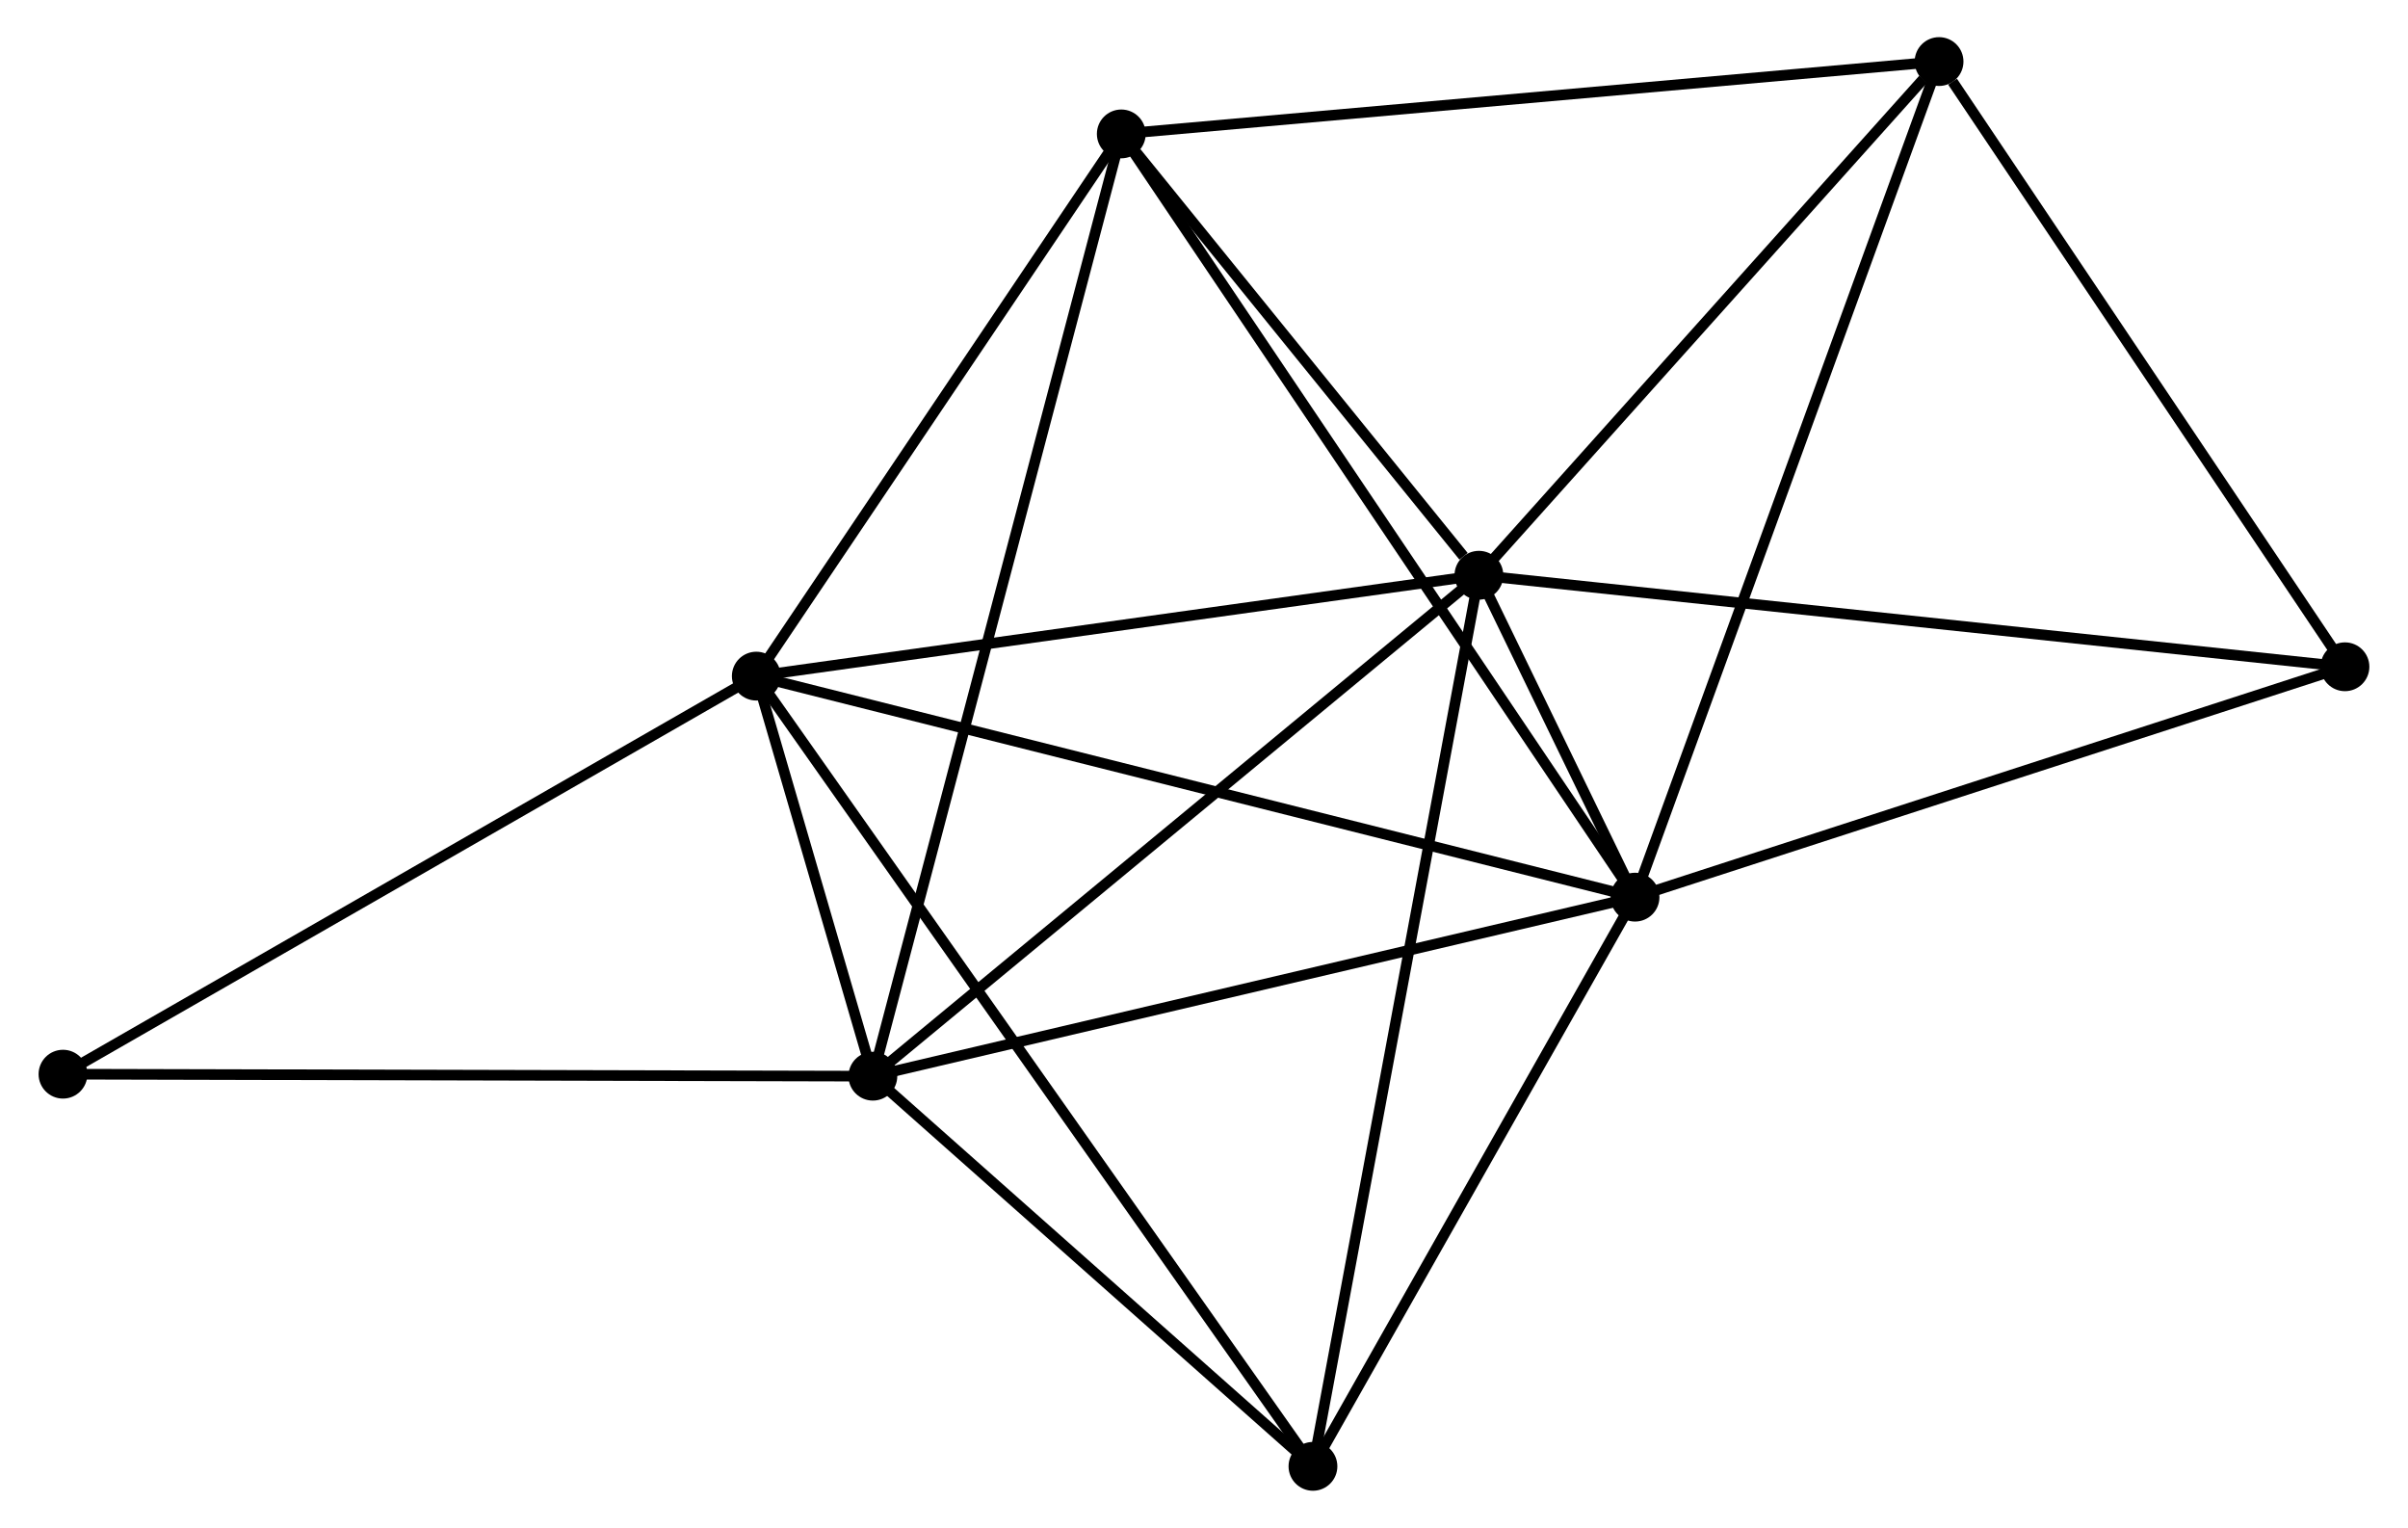 <?xml version="1.0" encoding="UTF-8" standalone="no"?>
<!DOCTYPE svg PUBLIC "-//W3C//DTD SVG 1.1//EN"
 "http://www.w3.org/Graphics/SVG/1.1/DTD/svg11.dtd">
<!-- Generated by graphviz version 2.36.0 (20140111.2315)
 -->
<!-- Title: %3 Pages: 1 -->
<svg width="227pt" height="144pt"
 viewBox="0.00 0.00 226.68 143.97" xmlns="http://www.w3.org/2000/svg" xmlns:xlink="http://www.w3.org/1999/xlink">
<g id="graph0" class="graph" transform="scale(1 1) rotate(0) translate(4 139.969)">
<title>%3</title>
<!-- 0 -->
<g id="node1" class="node"><title>0</title>
<ellipse fill="black" stroke="black" cx="135.25" cy="-85.765" rx="1.8" ry="1.8"/>
</g>
<!-- 1 -->
<g id="node2" class="node"><title>1</title>
<ellipse fill="black" stroke="black" cx="149.965" cy="-55.433" rx="1.8" ry="1.8"/>
</g>
<!-- 0&#45;&#45;1 -->
<g id="edge1" class="edge"><title>0&#45;&#45;1</title>
<path fill="none" stroke="black" d="M136.041,-84.134C138.572,-78.917 146.46,-62.658 149.097,-57.223"/>
</g>
<!-- 2 -->
<g id="node3" class="node"><title>2</title>
<ellipse fill="black" stroke="black" cx="78.131" cy="-38.564" rx="1.8" ry="1.8"/>
</g>
<!-- 0&#45;&#45;2 -->
<g id="edge2" class="edge"><title>0&#45;&#45;2</title>
<path fill="none" stroke="black" d="M133.838,-84.598C126.004,-78.125 87.937,-46.667 79.703,-39.863"/>
</g>
<!-- 3 -->
<g id="node4" class="node"><title>3</title>
<ellipse fill="black" stroke="black" cx="67.145" cy="-76.26" rx="1.8" ry="1.8"/>
</g>
<!-- 0&#45;&#45;3 -->
<g id="edge3" class="edge"><title>0&#45;&#45;3</title>
<path fill="none" stroke="black" d="M133.285,-85.491C123.34,-84.103 78.647,-77.865 68.989,-76.517"/>
</g>
<!-- 4 -->
<g id="node5" class="node"><title>4</title>
<ellipse fill="black" stroke="black" cx="101.544" cy="-127.35" rx="1.8" ry="1.8"/>
</g>
<!-- 0&#45;&#45;4 -->
<g id="edge4" class="edge"><title>0&#45;&#45;4</title>
<path fill="none" stroke="black" d="M133.801,-87.552C128.257,-94.392 108.419,-118.868 102.949,-125.616"/>
</g>
<!-- 5 -->
<g id="node6" class="node"><title>5</title>
<ellipse fill="black" stroke="black" cx="178.619" cy="-134.169" rx="1.8" ry="1.8"/>
</g>
<!-- 0&#45;&#45;5 -->
<g id="edge5" class="edge"><title>0&#45;&#45;5</title>
<path fill="none" stroke="black" d="M136.693,-87.376C143.277,-94.725 170.439,-125.039 177.126,-132.503"/>
</g>
<!-- 6 -->
<g id="node7" class="node"><title>6</title>
<ellipse fill="black" stroke="black" cx="119.609" cy="-1.8" rx="1.8" ry="1.8"/>
</g>
<!-- 0&#45;&#45;6 -->
<g id="edge6" class="edge"><title>0&#45;&#45;6</title>
<path fill="none" stroke="black" d="M134.863,-83.689C132.699,-72.073 122.11,-15.229 119.982,-3.803"/>
</g>
<!-- 7 -->
<g id="node8" class="node"><title>7</title>
<ellipse fill="black" stroke="black" cx="216.875" cy="-77.141" rx="1.8" ry="1.8"/>
</g>
<!-- 0&#45;&#45;7 -->
<g id="edge7" class="edge"><title>0&#45;&#45;7</title>
<path fill="none" stroke="black" d="M137.267,-85.552C148.56,-84.359 203.82,-78.52 214.928,-77.347"/>
</g>
<!-- 1&#45;&#45;2 -->
<g id="edge8" class="edge"><title>1&#45;&#45;2</title>
<path fill="none" stroke="black" d="M148.189,-55.016C138.337,-52.703 90.463,-41.46 80.108,-39.028"/>
</g>
<!-- 1&#45;&#45;3 -->
<g id="edge9" class="edge"><title>1&#45;&#45;3</title>
<path fill="none" stroke="black" d="M147.918,-55.948C136.46,-58.83 80.392,-72.929 69.121,-75.763"/>
</g>
<!-- 1&#45;&#45;4 -->
<g id="edge10" class="edge"><title>1&#45;&#45;4</title>
<path fill="none" stroke="black" d="M148.954,-56.935C142.652,-66.295 108.835,-116.521 102.55,-125.856"/>
</g>
<!-- 1&#45;&#45;5 -->
<g id="edge11" class="edge"><title>1&#45;&#45;5</title>
<path fill="none" stroke="black" d="M150.673,-57.38C154.638,-68.273 174.036,-121.576 177.935,-132.291"/>
</g>
<!-- 1&#45;&#45;6 -->
<g id="edge12" class="edge"><title>1&#45;&#45;6</title>
<path fill="none" stroke="black" d="M148.955,-53.649C144.346,-45.506 125.335,-11.916 120.654,-3.646"/>
</g>
<!-- 1&#45;&#45;7 -->
<g id="edge13" class="edge"><title>1&#45;&#45;7</title>
<path fill="none" stroke="black" d="M151.895,-56.059C161.666,-59.23 205.576,-73.475 215.064,-76.553"/>
</g>
<!-- 2&#45;&#45;3 -->
<g id="edge14" class="edge"><title>2&#45;&#45;3</title>
<path fill="none" stroke="black" d="M77.54,-40.591C75.615,-47.197 69.538,-68.049 67.686,-74.404"/>
</g>
<!-- 2&#45;&#45;4 -->
<g id="edge15" class="edge"><title>2&#45;&#45;4</title>
<path fill="none" stroke="black" d="M78.62,-40.418C81.667,-51.973 98.019,-113.981 101.058,-125.506"/>
</g>
<!-- 2&#45;&#45;6 -->
<g id="edge16" class="edge"><title>2&#45;&#45;6</title>
<path fill="none" stroke="black" d="M79.511,-37.341C85.808,-31.759 111.785,-8.734 118.181,-3.065"/>
</g>
<!-- 8 -->
<g id="node9" class="node"><title>8</title>
<ellipse fill="black" stroke="black" cx="1.8" cy="-38.752" rx="1.8" ry="1.8"/>
</g>
<!-- 2&#45;&#45;8 -->
<g id="edge17" class="edge"><title>2&#45;&#45;8</title>
<path fill="none" stroke="black" d="M76.244,-38.569C65.683,-38.595 14.008,-38.722 3.621,-38.748"/>
</g>
<!-- 3&#45;&#45;4 -->
<g id="edge18" class="edge"><title>3&#45;&#45;4</title>
<path fill="none" stroke="black" d="M68.29,-77.96C73.513,-85.717 95.056,-117.713 100.36,-125.591"/>
</g>
<!-- 3&#45;&#45;6 -->
<g id="edge19" class="edge"><title>3&#45;&#45;6</title>
<path fill="none" stroke="black" d="M68.241,-74.705C75.069,-65.015 111.709,-13.012 118.519,-3.347"/>
</g>
<!-- 3&#45;&#45;8 -->
<g id="edge20" class="edge"><title>3&#45;&#45;8</title>
<path fill="none" stroke="black" d="M65.53,-75.333C56.568,-70.189 13.018,-45.191 3.599,-39.785"/>
</g>
<!-- 4&#45;&#45;5 -->
<g id="edge21" class="edge"><title>4&#45;&#45;5</title>
<path fill="none" stroke="black" d="M103.449,-127.519C114.113,-128.462 166.291,-133.079 176.78,-134.007"/>
</g>
<!-- 5&#45;&#45;7 -->
<g id="edge22" class="edge"><title>5&#45;&#45;7</title>
<path fill="none" stroke="black" d="M179.892,-132.272C185.804,-123.459 210.521,-86.614 215.857,-78.659"/>
</g>
</g>
</svg>
